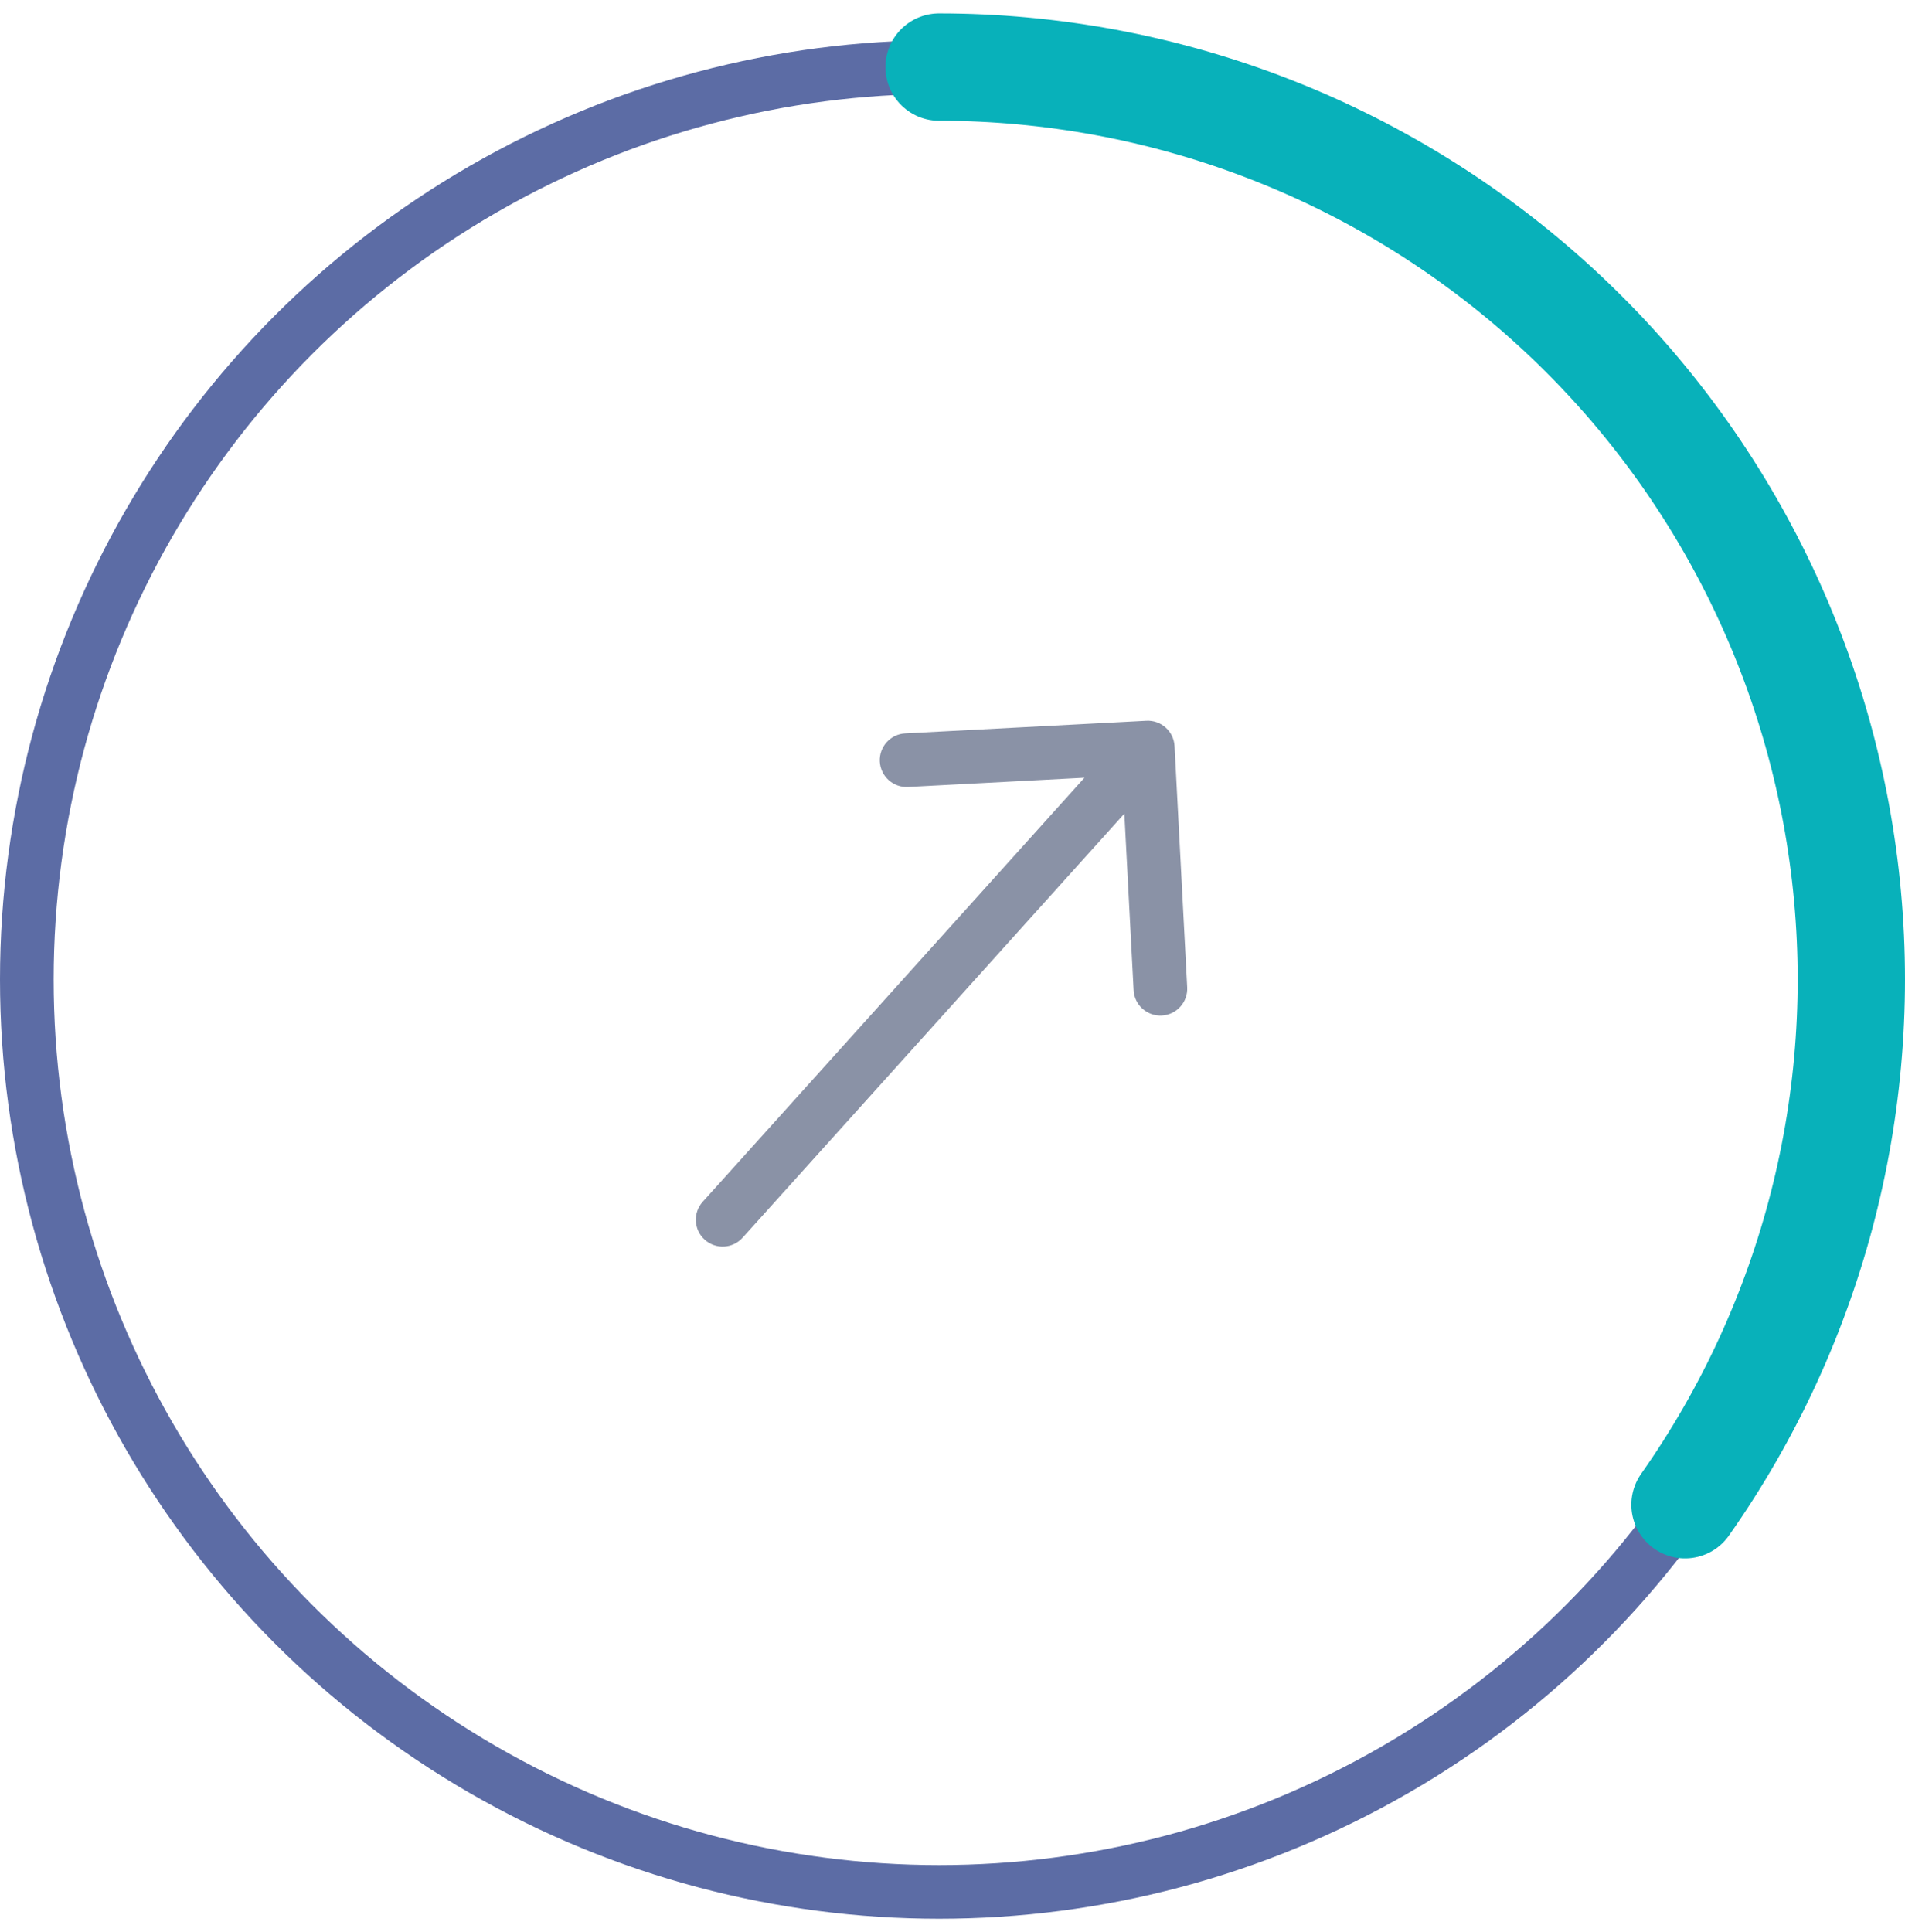 <svg width="71" height="72" viewBox="0 0 71 72" fill="none" xmlns="http://www.w3.org/2000/svg">
<circle cx="35" cy="36.5" r="34" stroke="#5C6CA5" stroke-width="2"/>
<path d="M35 2.5C43.344 2.5 51.396 5.568 57.624 11.12C63.853 16.672 67.822 24.321 68.777 32.61C69.731 40.899 67.605 49.25 62.801 56.072" stroke="#08B1BA" stroke-width="4" stroke-linecap="round"/>
<path d="M26.19 44.784C25.821 45.194 25.854 45.827 26.265 46.196C26.675 46.566 27.307 46.533 27.677 46.122L26.19 44.784ZM43.776 27.804C43.747 27.253 43.277 26.829 42.725 26.858L33.738 27.329C33.186 27.358 32.762 27.828 32.791 28.38C32.82 28.931 33.291 29.355 33.842 29.326L41.831 28.907L42.25 36.897C42.279 37.448 42.749 37.872 43.301 37.843C43.852 37.814 44.276 37.343 44.247 36.792L43.776 27.804ZM27.677 46.122L43.521 28.526L42.035 27.187L26.19 44.784L27.677 46.122Z" fill="#8A92A6"/>
</svg>
